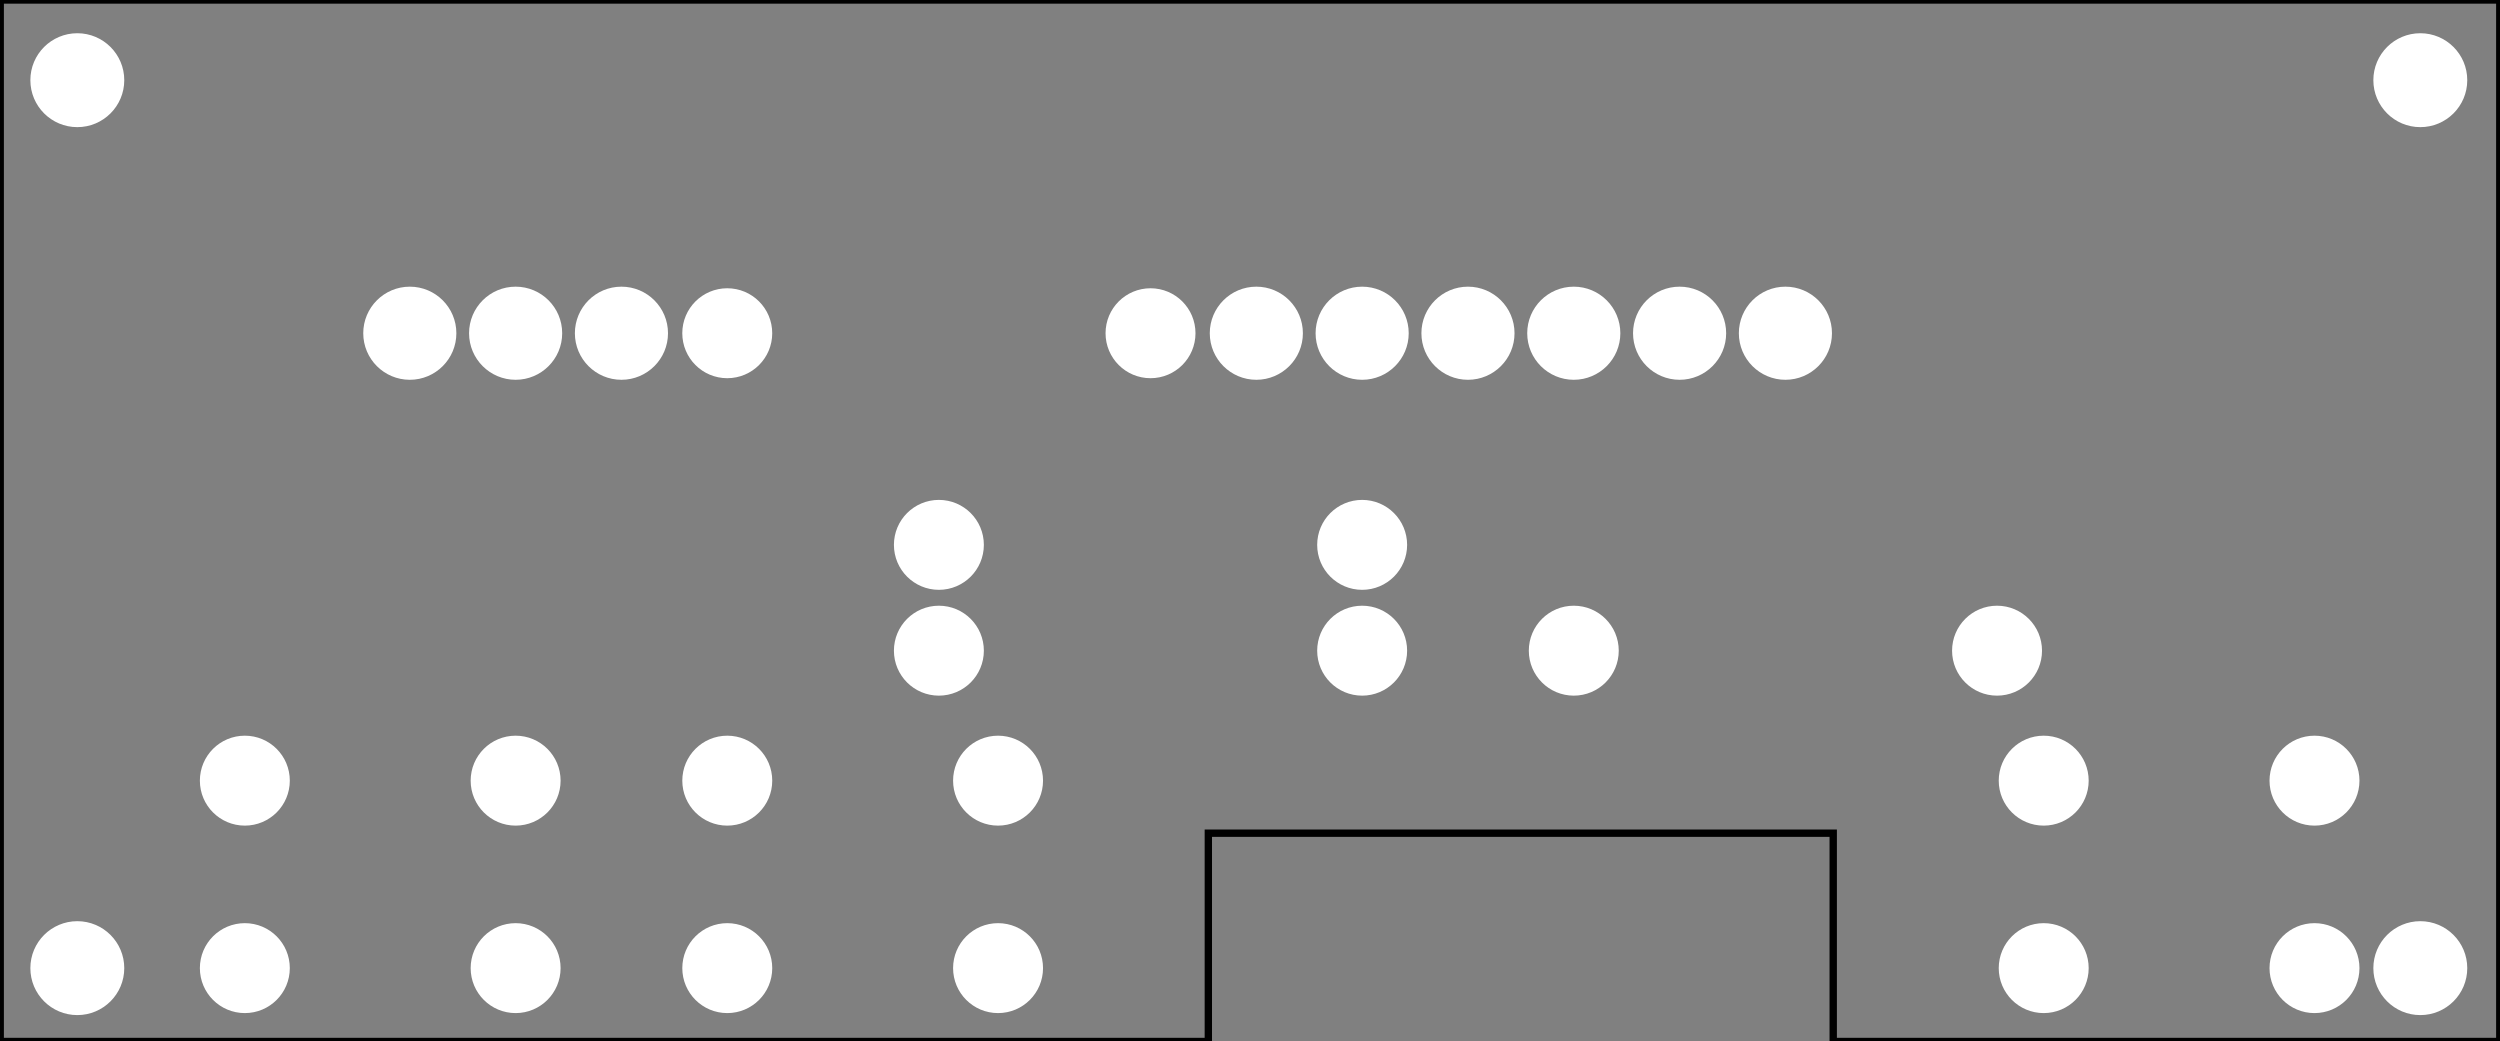 <?xml version='1.0' encoding='UTF-8' standalone='no'?>
<!-- Created with Fritzing (http://www.fritzing.org/) -->
<svg xmlns="http://www.w3.org/2000/svg" baseProfile="tiny" y="0in" x="0in" height="0.984in" width="2.362in" version="1.2" xmlns:svg="http://www.w3.org/2000/svg" viewBox="0 0 170.078 70.866" >
 <rect x="0" y="0" width="170.078" height="70.866" fill="#808080" stroke="none"/>
 <g transform="matrix(-1, 0, 0, 1, 170.078, 0)">
  <g partID="854390060">
   <g transform="matrix(1, 0, 0, 1, 0, -771.024)">
    <g id="board">
     <g style="display:inline">
      <path id="boardoutline" fill="none" d="m0,771.023,0,70.867,45.355,0,0,-14.173,42.519,0,0,14.173,82.204,0,0,-70.867,-170.078,0z" stroke-opacity="1" stroke-width="0.5" stroke="black" fill-opacity="1" style="stroke-miterlimit:4;stroke-dasharray:none;"/>
     </g>
    </g>
   </g>
  </g>
  <g partID="854368770">
   <g transform="translate(0.973,1.021)">
    <g id="copper0">
     <circle id="nonconn0" fill="white" r="2.835" cy="4.435" stroke-width="0.72" stroke="white" cx="4.435"/>
    </g>
   </g>
  </g>
  <g partID="854369640">
   <g transform="translate(160.397,61.44)">
    <g id="copper0">
     <circle id="nonconn0" fill="white" r="2.835" cy="4.435" stroke-width="0.72" stroke="white" cx="4.435"/>
    </g>
   </g>
  </g>
  <g partID="854368800">
   <g transform="translate(0.973,61.44)">
    <g id="copper0">
     <circle id="nonconn0" fill="white" r="2.835" cy="4.435" stroke-width="0.72" stroke="white" cx="4.435"/>
    </g>
   </g>
  </g>
  <g partID="854369610">
   <g transform="translate(160.397,1.021)">
    <g id="copper0">
     <circle id="nonconn0" fill="white" r="2.835" cy="4.435" stroke-width="0.72" stroke="white" cx="4.435"/>
    </g>
   </g>
  </g>
  <g partID="98280">
   <g transform="translate(89.108,19.578)">
    <g id="copper0">
     <g id="copper1">
      <!-- <rect width="55" x="10" y="15.5" fill="none" height="55" stroke="rgb(255, 191, 0)" stroke-width="20" />  -->
      <circle id="connector0pin" fill="white" r="1.98" cy="3.096" stroke-width="2.16" stroke="white" cx="2.7"/>
      <circle id="connector1pin" fill="white" r="1.98" cy="3.096" stroke-width="2.16" stroke="white" cx="31.5"/>
     </g>
    </g>
   </g>
  </g>
  <g partID="88890">
   <g transform="translate(147.248,17.634)">
    <g transform="matrix(0,1,-1,0,0,0)">
     <g id="copper0">
      <circle id="connector0pin" fill="white" r="2.088" cy="5.04" stroke-width="2.16" stroke="white" cx="5.04"/>
      <circle id="connector1pin" fill="white" r="2.088" cy="12.24" stroke-width="2.16" stroke="white" cx="5.04"/>
      <circle id="connector2pin" fill="white" r="2.088" cy="19.44" stroke-width="2.16" stroke="white" cx="5.04"/>
     </g>
    </g>
   </g>
  </g>
  <g partID="88310">
   <g transform="translate(89.648,17.634)">
    <g transform="matrix(0,1,-1,0,0,0)">
     <g id="copper0">
      <circle id="connector0pin" fill="white" r="2.088" cy="5.04" stroke-width="2.16" stroke="white" cx="5.04"/>
      <circle id="connector1pin" fill="white" r="2.088" cy="12.24" stroke-width="2.16" stroke="white" cx="5.04"/>
      <circle id="connector2pin" fill="white" r="2.088" cy="19.44" stroke-width="2.16" stroke="white" cx="5.04"/>
      <circle id="connector3pin" fill="white" r="2.088" cy="26.64" stroke-width="2.16" stroke="white" cx="5.04"/>
      <circle id="connector4pin" fill="white" r="2.088" cy="33.84" stroke-width="2.16" stroke="white" cx="5.04"/>
      <circle id="connector5pin" fill="white" r="2.088" cy="41.04" stroke-width="2.16" stroke="white" cx="5.04"/>
     </g>
    </g>
   </g>
  </g>
  <g partID="68060">
   <g transform="translate(10.187,50.272)">
    <g id="copper0">
     <circle id="connector0pad" fill="white" r="1.98" cy="15.602" stroke-width="2.16" stroke="white" cx="20.846"/>
     <circle id="connector1pad" fill="white" r="1.98" cy="15.602" stroke-width="2.16" stroke="white" cx="2.421"/>
     <circle id="connector2pad" fill="white" r="1.98" cy="2.846" stroke-width="2.16" stroke="white" cx="20.846"/>
     <circle id="connector3pad" fill="white" r="1.98" cy="2.846" stroke-width="2.16" stroke="white" cx="2.421"/>
    </g>
   </g>
  </g>
  <g partID="68090">
   <g transform="translate(99.761,50.272)">
    <g transform="matrix(1,0,0,1,0,0)">
     <g id="copper0">
      <circle id="connector0pad" fill="white" r="1.98" cy="15.602" stroke-width="2.16" stroke="white" cx="20.846"/>
      <circle id="connector1pad" fill="white" r="1.98" cy="15.602" stroke-width="2.16" stroke="white" cx="2.421"/>
      <circle id="connector2pad" fill="white" r="1.98" cy="2.846" stroke-width="2.16" stroke="white" cx="20.846"/>
      <circle id="connector3pad" fill="white" r="1.98" cy="2.846" stroke-width="2.16" stroke="white" cx="2.421"/>
     </g>
    </g>
   </g>
  </g>
  <g partID="68120">
   <g transform="translate(132.587,50.272)">
    <g transform="matrix(1,0,0,1,0,0)">
     <g id="copper0">
      <circle id="connector0pad" fill="white" r="1.98" cy="15.602" stroke-width="2.16" stroke="white" cx="20.846"/>
      <circle id="connector1pad" fill="white" r="1.98" cy="15.602" stroke-width="2.16" stroke="white" cx="2.421"/>
      <circle id="connector2pad" fill="white" r="1.98" cy="2.846" stroke-width="2.16" stroke="white" cx="20.846"/>
      <circle id="connector3pad" fill="white" r="1.98" cy="2.846" stroke-width="2.16" stroke="white" cx="2.421"/>
     </g>
    </g>
   </g>
  </g>
  <g partID="854396000">
   <g transform="translate(31.508,41.178)">
    <g id="copper0">
     <g id="copper1">
      <!-- <rect width="55" x="10" y="15.5" fill="none" height="55" stroke="rgb(255, 191, 0)" stroke-width="20" />  -->
      <circle id="connector0pin" fill="white" r="1.98" cy="3.096" stroke-width="2.16" stroke="white" cx="2.7"/>
      <circle id="connector1pin" fill="white" r="1.98" cy="3.096" stroke-width="2.16" stroke="white" cx="31.5"/>
     </g>
    </g>
   </g>
  </g>
  <g partID="854391280">
   <g transform="translate(74.708,41.178)">
    <g id="copper0">
     <g id="copper1">
      <!-- <rect width="55" x="10" y="15.5" fill="none" height="55" stroke="rgb(255, 191, 0)" stroke-width="20" />  -->
      <circle id="connector0pin" fill="white" r="1.98" cy="3.096" stroke-width="2.16" stroke="white" cx="2.7"/>
      <circle id="connector1pin" fill="white" r="1.98" cy="3.096" stroke-width="2.16" stroke="white" cx="31.5"/>
     </g>
    </g>
   </g>
  </g>
  <g partID="854391010">
   <g transform="translate(74.708,33.978)">
    <g id="copper0">
     <g id="copper1">
      <!-- <rect width="55" x="10" y="15.5" fill="none" height="55" stroke="rgb(255, 191, 0)" stroke-width="20" />  -->
      <circle id="connector0pin" fill="white" r="1.98" cy="3.096" stroke-width="2.16" stroke="white" cx="2.7"/>
      <circle id="connector1pin" fill="white" r="1.98" cy="3.096" stroke-width="2.16" stroke="white" cx="31.5"/>
     </g>
    </g>
   </g>
  </g>
 </g>
</svg>
